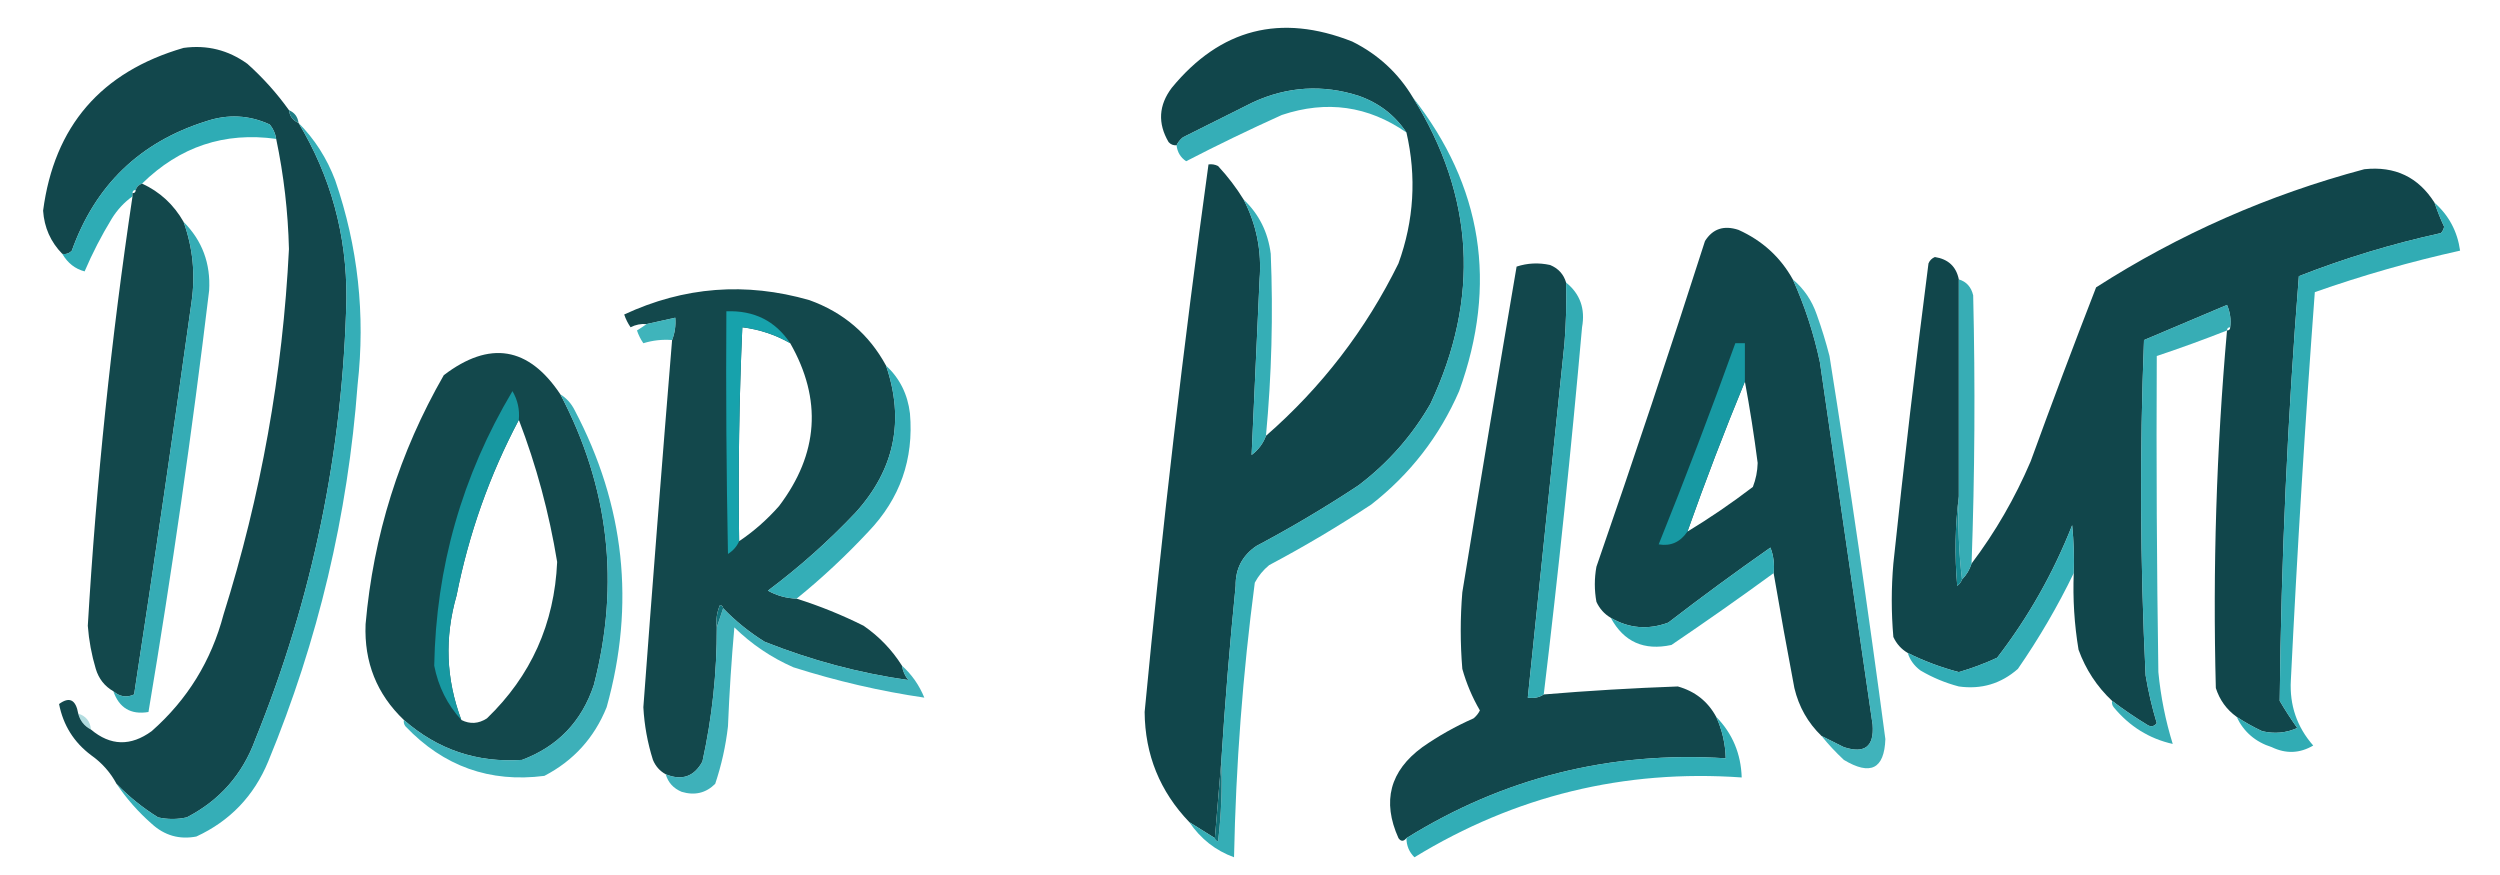 <?xml version="1.0" encoding="UTF-8"?>
<!DOCTYPE svg PUBLIC "-//W3C//DTD SVG 1.1//EN" "http://www.w3.org/Graphics/SVG/1.1/DTD/svg11.dtd">
<svg xmlns="http://www.w3.org/2000/svg" version="1.1" viewBox="0 0 783 274" style="shape-rendering:geometricPrecision; text-rendering:geometricPrecision; image-rendering:optimizeQuality; fill-rule:evenodd; clip-rule:evenodd" xmlns:xlink="http://www.w3.org/1999/xlink">
<g><path style="opacity:0.973" fill="#0c4247" d="M 442.5,30.5 C 461.755,61.413 463.588,93.413 448,126.5C 442.245,136.489 434.745,144.989 425.5,152C 415.164,158.837 404.497,165.17 393.5,171C 389.084,173.998 386.918,178.165 387,183.5C 385.169,201.812 383.669,220.146 382.5,238.5C 381.833,246.5 381.167,254.5 380.5,262.5C 377.816,260.807 375.149,259.14 372.5,257.5C 363.28,247.888 358.613,236.388 358.5,223C 363.961,165.688 370.627,108.521 378.5,51.5C 379.552,51.35 380.552,51.517 381.5,52C 384.548,55.29 387.215,58.79 389.5,62.5C 393.538,70.325 395.205,78.658 394.5,87.5C 393.681,105.857 392.848,124.19 392,142.5C 394.127,140.886 395.627,138.886 396.5,136.5C 413.946,121.273 427.78,103.273 438,82.5C 442.861,69.065 443.694,55.398 440.5,41.5C 436.875,36.061 431.875,32.228 425.5,30C 414.281,26.406 403.281,27.073 392.5,32C 385.167,35.667 377.833,39.333 370.5,43C 369.619,43.708 368.953,44.542 368.5,45.5C 367.504,45.586 366.671,45.252 366,44.5C 362.554,38.617 362.888,32.95 367,27.5C 382.228,8.985 401.061,4.152 423.5,13C 431.593,17.026 437.926,22.859 442.5,30.5 Z"/></g>
<g><path style="opacity:0.97" fill="#0c4247" d="M 90.5,34.5 C 90.738,36.404 91.738,37.738 93.5,38.5C 103.625,55.323 108.625,73.656 108.5,93.5C 107.407,141.268 97.907,187.268 80,231.5C 76.011,242.487 68.844,250.654 58.5,256C 55.5,256.667 52.5,256.667 49.5,256C 44.645,252.961 40.312,249.461 36.5,245.5C 34.57,241.9 31.903,238.9 28.5,236.5C 23.13,232.459 19.797,227.125 18.5,220.5C 21.744,218.116 23.744,219.116 24.5,223.5C 25.08,225.749 26.413,227.415 28.5,228.5C 34.594,233.623 40.927,233.79 47.5,229C 58.674,219.163 66.174,206.996 70,192.5C 81.724,155.211 88.558,117.044 90.5,78C 90.214,66.349 88.881,54.849 86.5,43.5C 86.249,41.83 85.582,40.33 84.5,39C 78.017,36.017 71.351,35.684 64.5,38C 43.82,44.513 29.82,58.013 22.5,78.5C 21.675,79.386 20.675,79.719 19.5,79.5C 15.866,75.778 13.866,71.278 13.5,66C 16.982,39.508 31.649,22.508 57.5,15C 64.831,13.999 71.498,15.666 77.5,20C 82.411,24.406 86.745,29.239 90.5,34.5 Z"/></g>
<g><path style="opacity:0.869" fill="#18a2ac" d="M 440.5,41.5 C 428.521,33.162 415.521,31.328 401.5,36C 391.378,40.561 381.378,45.394 371.5,50.5C 369.738,49.312 368.738,47.645 368.5,45.5C 368.953,44.542 369.619,43.708 370.5,43C 377.833,39.333 385.167,35.667 392.5,32C 403.281,27.073 414.281,26.406 425.5,30C 431.875,32.228 436.875,36.061 440.5,41.5 Z"/></g>
<g><path style="opacity:0.9" fill="#18a3ad" d="M 86.5,43.5 C 70.3,41.253 56.3,45.919 44.5,57.5C 43.5,57.833 42.833,58.5 42.5,59.5C 41.833,59.5 41.5,59.833 41.5,60.5C 41.5,60.833 41.5,61.167 41.5,61.5C 38.885,63.379 36.719,65.712 35,68.5C 31.769,73.796 28.935,79.296 26.5,85C 23.536,84.228 21.202,82.395 19.5,79.5C 20.675,79.719 21.675,79.386 22.5,78.5C 29.82,58.013 43.82,44.513 64.5,38C 71.351,35.684 78.017,36.017 84.5,39C 85.582,40.33 86.249,41.83 86.5,43.5 Z"/></g>
<g><path style="opacity:0.937" fill="#12757d" d="M 90.5,34.5 C 92.262,35.262 93.262,36.596 93.5,38.5C 91.738,37.738 90.738,36.404 90.5,34.5 Z"/></g>
<g><path style="opacity:0.874" fill="#18a2ac" d="M 442.5,30.5 C 464.299,58.303 469.133,88.97 457,122.5C 450.831,136.668 441.664,148.501 429.5,158C 419.164,164.837 408.497,171.17 397.5,177C 395.622,178.543 394.122,180.376 393,182.5C 389.239,211.041 387.072,239.708 386.5,268.5C 380.711,266.391 376.044,262.724 372.5,257.5C 375.149,259.14 377.816,260.807 380.5,262.5C 380.56,263.043 380.893,263.376 381.5,263.5C 382.498,255.193 382.831,246.86 382.5,238.5C 383.669,220.146 385.169,201.812 387,183.5C 386.918,178.165 389.084,173.998 393.5,171C 404.497,165.17 415.164,158.837 425.5,152C 434.745,144.989 442.245,136.489 448,126.5C 463.588,93.413 461.755,61.413 442.5,30.5 Z"/></g>
<g><path style="opacity:0.875" fill="#18a2ac" d="M 93.5,38.5 C 98.556,43.587 102.39,49.587 105,56.5C 112.136,77.259 114.469,98.593 112,120.5C 108.955,161.344 99.622,200.678 84,238.5C 79.533,249.299 72.033,257.132 61.5,262C 56.187,263.014 51.52,261.681 47.5,258C 43.252,254.258 39.586,250.092 36.5,245.5C 40.312,249.461 44.645,252.961 49.5,256C 52.5,256.667 55.5,256.667 58.5,256C 68.844,250.654 76.011,242.487 80,231.5C 97.907,187.268 107.407,141.268 108.5,93.5C 108.625,73.656 103.625,55.323 93.5,38.5 Z"/></g>
<g><path style="opacity:0.976" fill="#0c4247" d="M 762.5,63.5 C 763.349,66.035 764.349,68.535 765.5,71C 765.355,71.772 765.022,72.439 764.5,73C 749.235,76.354 734.402,80.854 720,86.5C 716.476,130.74 714.476,175.073 714,219.5C 715.709,222.418 717.542,225.252 719.5,228C 716.028,229.58 712.362,229.913 708.5,229C 705.688,227.672 703.022,226.172 700.5,224.5C 697.365,222.24 695.198,219.24 694,215.5C 693.018,178.097 694.185,140.764 697.5,103.5C 698.167,103.5 698.5,103.167 698.5,102.5C 698.808,100.076 698.474,97.743 697.5,95.5C 688.833,99.167 680.167,102.833 671.5,106.5C 670.129,141.51 670.296,176.51 672,211.5C 672.85,216.584 674.016,221.584 675.5,226.5C 674.635,227.583 673.635,227.749 672.5,227C 668.678,224.67 665.012,222.17 661.5,219.5C 656.769,215.055 653.269,209.721 651,203.5C 649.679,195.561 649.179,187.561 649.5,179.5C 649.666,174.489 649.499,169.489 649,164.5C 643.093,179.487 635.26,193.32 625.5,206C 621.614,207.805 617.614,209.305 613.5,210.5C 607.901,209.027 602.568,207.027 597.5,204.5C 595.496,203.327 593.996,201.66 593,199.5C 592.333,191.833 592.333,184.167 593,176.5C 596.302,145.118 599.968,113.785 604,82.5C 604.388,81.572 605.055,80.905 606,80.5C 610.189,81.155 612.689,83.488 613.5,87.5C 613.5,110.167 613.5,132.833 613.5,155.5C 612.342,164.657 612.176,173.991 613,183.5C 613.717,182.956 614.217,182.289 614.5,181.5C 615.89,180.101 616.89,178.434 617.5,176.5C 624.916,166.682 631.083,156.015 636,144.5C 642.642,126.239 649.475,108.072 656.5,90C 682.509,73.333 710.509,60.999 740.5,53C 750.096,51.966 757.429,55.466 762.5,63.5 Z"/></g>
<g><path style="opacity:0.968" fill="#0c4247" d="M 44.5,57.5 C 50.086,60.084 54.42,64.084 57.5,69.5C 60.395,77.561 61.228,85.894 60,94.5C 54.277,135.559 48.277,176.559 42,217.5C 39.701,218.58 37.534,218.246 35.5,216.5C 32.769,214.929 30.935,212.595 30,209.5C 28.683,205.096 27.849,200.596 27.5,196C 30.156,150.945 34.823,106.112 41.5,61.5C 41.5,61.167 41.5,60.833 41.5,60.5C 42.167,60.5 42.5,60.167 42.5,59.5C 42.833,58.5 43.5,57.833 44.5,57.5 Z"/></g>
<g><path style="opacity:0.874" fill="#18a2ac" d="M 389.5,62.5 C 394.31,67.046 397.143,72.713 398,79.5C 398.776,98.562 398.276,117.562 396.5,136.5C 395.627,138.886 394.127,140.886 392,142.5C 392.848,124.19 393.681,105.857 394.5,87.5C 395.205,78.658 393.538,70.325 389.5,62.5 Z"/></g>
<g><path style="opacity:0.887" fill="#18a2ab" d="M 762.5,63.5 C 766.987,67.47 769.653,72.47 770.5,78.5C 755.061,81.924 739.895,86.258 725,91.5C 721.986,131.933 719.486,172.433 717.5,213C 717.048,220.834 719.382,227.667 724.5,233.5C 720.286,235.98 715.953,236.147 711.5,234C 706.388,232.38 702.721,229.213 700.5,224.5C 703.022,226.172 705.688,227.672 708.5,229C 712.362,229.913 716.028,229.58 719.5,228C 717.542,225.252 715.709,222.418 714,219.5C 714.476,175.073 716.476,130.74 720,86.5C 734.402,80.854 749.235,76.354 764.5,73C 765.022,72.439 765.355,71.772 765.5,71C 764.349,68.535 763.349,66.035 762.5,63.5 Z"/></g>
<g><path style="opacity:0.87" fill="#18a0aa" d="M 57.5,69.5 C 63.344,75.376 66.01,82.543 65.5,91C 60.185,135.204 53.852,179.204 46.5,223C 40.999,223.917 37.333,221.75 35.5,216.5C 37.534,218.246 39.701,218.58 42,217.5C 48.277,176.559 54.277,135.559 60,94.5C 61.228,85.894 60.395,77.561 57.5,69.5 Z"/></g>
<g><path style="opacity:0.976" fill="#0c4247" d="M 561.5,87.5 C 565.248,95.809 568.081,104.476 570,113.5C 575.5,151.33 581,189.164 586.5,227C 587.014,233.818 584.014,236.151 577.5,234C 575.114,232.807 572.78,231.64 570.5,230.5C 566.229,226.376 563.396,221.376 562,215.5C 559.723,203.502 557.556,191.502 555.5,179.5C 555.813,176.753 555.48,174.086 554.5,171.5C 543.656,179.089 532.989,186.922 522.5,195C 516.211,197.337 510.211,196.837 504.5,193.5C 502.496,192.327 500.996,190.66 500,188.5C 499.333,184.833 499.333,181.167 500,177.5C 511.732,143.637 523.066,109.637 534,75.5C 536.415,71.649 539.915,70.482 544.5,72C 551.954,75.363 557.621,80.53 561.5,87.5 Z M 546.5,119.5 C 548.06,127.918 549.394,136.418 550.5,145C 550.435,147.591 549.935,150.091 549,152.5C 542.398,157.547 535.565,162.214 528.5,166.5C 534.126,150.613 540.126,134.947 546.5,119.5 Z"/></g>
<g><path style="opacity:0.972" fill="#0c4247" d="M 490.5,88.5 C 490.666,94.842 490.5,101.175 490,107.5C 486.166,144.51 482.332,181.51 478.5,218.5C 480.415,218.784 482.081,218.451 483.5,217.5C 497.499,216.333 511.499,215.5 525.5,215C 530.888,216.514 534.888,219.681 537.5,224.5C 539.386,228.613 540.386,232.946 540.5,237.5C 504.372,235.199 471.039,243.532 440.5,262.5C 439.603,263.598 438.77,263.598 438,262.5C 432.805,250.965 435.305,241.465 445.5,234C 450.51,230.493 455.843,227.493 461.5,225C 462.357,224.311 463.023,223.478 463.5,222.5C 461.109,218.387 459.276,214.054 458,209.5C 457.333,201.5 457.333,193.5 458,185.5C 463.539,151.474 469.205,117.474 475,83.5C 478.409,82.378 481.909,82.211 485.5,83C 488.079,84.076 489.746,85.909 490.5,88.5 Z"/></g>
<g><path style="opacity:0.862" fill="#18a0a9" d="M 613.5,87.5 C 615.888,88.219 617.388,89.885 618,92.5C 618.664,120.507 618.497,148.507 617.5,176.5C 616.89,178.434 615.89,180.101 614.5,181.5C 613.507,173.016 613.174,164.349 613.5,155.5C 613.5,132.833 613.5,110.167 613.5,87.5 Z"/></g>
<g><path style="opacity:0.879" fill="#18a1aa" d="M 490.5,88.5 C 494.883,92.031 496.55,96.698 495.5,102.5C 492.092,140.919 488.092,179.252 483.5,217.5C 482.081,218.451 480.415,218.784 478.5,218.5C 482.332,181.51 486.166,144.51 490,107.5C 490.5,101.175 490.666,94.842 490.5,88.5 Z"/></g>
<g><path style="opacity:0.822" fill="#18a3ad" d="M 561.5,87.5 C 564.965,90.406 567.465,94.073 569,98.5C 570.535,102.773 571.869,107.106 573,111.5C 579.347,151.426 585.18,191.426 590.5,231.5C 590.161,240.843 585.827,243.01 577.5,238C 574.961,235.63 572.628,233.13 570.5,230.5C 572.78,231.64 575.114,232.807 577.5,234C 584.014,236.151 587.014,233.818 586.5,227C 581,189.164 575.5,151.33 570,113.5C 568.081,104.476 565.248,95.809 561.5,87.5 Z"/></g>
<g><path style="opacity:0.968" fill="#0c4247" d="M 277.5,114.5 C 283.368,131.66 280.201,146.993 268,160.5C 259.492,169.488 250.325,177.655 240.5,185C 243.312,186.549 246.312,187.382 249.5,187.5C 256.701,189.765 263.701,192.598 270.5,196C 275.377,199.376 279.377,203.543 282.5,208.5C 282.751,210.17 283.418,211.67 284.5,213C 269.093,210.814 254.093,206.814 239.5,201C 234.689,198.015 230.356,194.515 226.5,190.5C 226.44,189.957 226.107,189.624 225.5,189.5C 224.526,191.743 224.192,194.076 224.5,196.5C 224.539,210.68 223.039,224.68 220,238.5C 217.399,243.257 213.566,244.591 208.5,242.5C 206.648,241.48 205.315,239.98 204.5,238C 202.805,232.637 201.805,227.137 201.5,221.5C 204.348,183.149 207.348,144.815 210.5,106.5C 211.369,104.283 211.702,101.95 211.5,99.5C 208.5,100.167 205.5,100.833 202.5,101.5C 200.738,101.357 199.071,101.691 197.5,102.5C 196.643,101.264 195.977,99.931 195.5,98.5C 214.235,89.773 233.568,88.273 253.5,94C 264.167,97.843 272.167,104.676 277.5,114.5 Z M 247.5,107.5 C 257.542,125.136 256.375,142.136 244,158.5C 240.258,162.747 236.092,166.414 231.5,169.5C 231.167,147.157 231.5,124.823 232.5,102.5C 237.881,103.182 242.881,104.849 247.5,107.5 Z"/></g>
<g><path style="opacity:0.86" fill="#18a0aa" d="M 698.5,102.5 C 697.833,102.5 697.5,102.833 697.5,103.5C 690.231,106.367 682.898,109.034 675.5,111.5C 675.333,144.502 675.5,177.502 676,210.5C 676.737,218.187 678.237,225.687 680.5,233C 673.146,231.358 666.979,227.525 662,221.5C 661.536,220.906 661.369,220.239 661.5,219.5C 665.012,222.17 668.678,224.67 672.5,227C 673.635,227.749 674.635,227.583 675.5,226.5C 674.016,221.584 672.85,216.584 672,211.5C 670.296,176.51 670.129,141.51 671.5,106.5C 680.167,102.833 688.833,99.167 697.5,95.5C 698.474,97.743 698.808,100.076 698.5,102.5 Z"/></g>
<g><path style="opacity:0.974" fill="#18a4ae" d="M 247.5,107.5 C 242.881,104.849 237.881,103.182 232.5,102.5C 231.5,124.823 231.167,147.157 231.5,169.5C 230.793,171.134 229.627,172.468 228,173.5C 227.5,148.169 227.333,122.836 227.5,97.5C 236.177,97.171 242.843,100.505 247.5,107.5 Z"/></g>
<g><path style="opacity:0.827" fill="#18a4ad" d="M 210.5,106.5 C 207.421,106.26 204.421,106.593 201.5,107.5C 200.643,106.264 199.977,104.931 199.5,103.5C 200.602,102.824 201.602,102.158 202.5,101.5C 205.5,100.833 208.5,100.167 211.5,99.5C 211.702,101.95 211.369,104.283 210.5,106.5 Z"/></g>
<g><path style="opacity:0.909" fill="#18a2ac" d="M 546.5,119.5 C 540.126,134.947 534.126,150.613 528.5,166.5C 526.244,169.808 523.244,171.141 519.5,170.5C 527.903,149.621 535.903,128.621 543.5,107.5C 544.5,107.5 545.5,107.5 546.5,107.5C 546.5,111.5 546.5,115.5 546.5,119.5 Z"/></g>
<g><path style="opacity:0.968" fill="#0c4247" d="M 175.5,123.5 C 190.732,152.488 194.232,182.821 186,214.5C 182.206,225.959 174.706,233.792 163.5,238C 149.4,238.945 137.067,234.778 126.5,225.5C 118.02,217.414 114.02,207.414 114.5,195.5C 116.935,167.695 125.102,141.695 139,117.5C 153.375,106.566 165.542,108.566 175.5,123.5 Z M 162.5,131.5 C 167.991,145.826 171.991,160.659 174.5,176C 173.644,195.368 166.311,211.701 152.5,225C 149.881,226.696 147.214,226.863 144.5,225.5C 139.686,212.743 139.186,199.743 143,186.5C 146.829,167.176 153.329,148.843 162.5,131.5 Z"/></g>
<g><path style="opacity:0.878" fill="#18a3ad" d="M 277.5,114.5 C 281.784,118.466 284.284,123.466 285,129.5C 286.229,143.813 281.896,156.146 272,166.5C 264.905,174.1 257.405,181.1 249.5,187.5C 246.312,187.382 243.312,186.549 240.5,185C 250.325,177.655 259.492,169.488 268,160.5C 280.201,146.993 283.368,131.66 277.5,114.5 Z"/></g>
<g><path style="opacity:0.892" fill="#18a1ab" d="M 162.5,131.5 C 153.329,148.843 146.829,167.176 143,186.5C 139.186,199.743 139.686,212.743 144.5,225.5C 140.111,220.722 137.278,215.055 136,208.5C 136.55,177.682 144.716,149.016 160.5,122.5C 162.129,125.266 162.795,128.266 162.5,131.5 Z"/></g>
<g><path style="opacity:0.836" fill="#18a2ac" d="M 175.5,123.5 C 177.451,124.716 178.951,126.382 180,128.5C 195.676,158.267 199.009,189.267 190,221.5C 186.13,231.089 179.63,238.256 170.5,243C 153.442,245.202 138.942,240.035 127,227.5C 126.536,226.906 126.369,226.239 126.5,225.5C 137.067,234.778 149.4,238.945 163.5,238C 174.706,233.792 182.206,225.959 186,214.5C 194.232,182.821 190.732,152.488 175.5,123.5 Z"/></g>
<g><path style="opacity:0.884" fill="#18a3ad" d="M 649.5,179.5 C 644.464,189.897 638.631,199.897 632,209.5C 626.697,214.156 620.531,215.989 613.5,215C 609.271,213.885 605.271,212.219 601.5,210C 599.536,208.549 598.203,206.716 597.5,204.5C 602.568,207.027 607.901,209.027 613.5,210.5C 617.614,209.305 621.614,207.805 625.5,206C 635.26,193.32 643.093,179.487 649,164.5C 649.499,169.489 649.666,174.489 649.5,179.5 Z"/></g>
<g><path style="opacity:1" fill="#148790" d="M 613.5,155.5 C 613.174,164.349 613.507,173.016 614.5,181.5C 614.217,182.289 613.717,182.956 613,183.5C 612.176,173.991 612.342,164.657 613.5,155.5 Z"/></g>
<g><path style="opacity:0.891" fill="#18a3ad" d="M 555.5,179.5 C 544.99,187.169 534.323,194.669 523.5,202C 514.893,203.866 508.56,201.033 504.5,193.5C 510.211,196.837 516.211,197.337 522.5,195C 532.989,186.922 543.656,179.089 554.5,171.5C 555.48,174.086 555.813,176.753 555.5,179.5 Z"/></g>
<g><path style="opacity:0.835" fill="#18a2ac" d="M 226.5,190.5 C 230.356,194.515 234.689,198.015 239.5,201C 254.093,206.814 269.093,210.814 284.5,213C 283.418,211.67 282.751,210.17 282.5,208.5C 285.554,211.238 287.887,214.571 289.5,218.5C 275.794,216.494 262.128,213.328 248.5,209C 241.556,205.947 235.389,201.781 230,196.5C 229.089,206.817 228.422,217.15 228,227.5C 227.298,233.639 225.965,239.639 224,245.5C 221.091,248.394 217.591,249.227 213.5,248C 210.921,246.924 209.254,245.091 208.5,242.5C 213.566,244.591 217.399,243.257 220,238.5C 223.039,224.68 224.539,210.68 224.5,196.5C 225.167,194.5 225.833,192.5 226.5,190.5 Z"/></g>
<g><path style="opacity:1" fill="#12747c" d="M 226.5,190.5 C 225.833,192.5 225.167,194.5 224.5,196.5C 224.192,194.076 224.526,191.743 225.5,189.5C 226.107,189.624 226.44,189.957 226.5,190.5 Z"/></g>
<g><path style="opacity:0.331" fill="#16959e" d="M 24.5,223.5 C 26.935,224.27 28.269,225.937 28.5,228.5C 26.413,227.415 25.08,225.749 24.5,223.5 Z"/></g>
<g><path style="opacity:0.889" fill="#18a3ad" d="M 537.5,224.5 C 542.605,229.72 545.271,236.053 545.5,243.5C 508.699,240.908 474.532,249.242 443,268.5C 441.337,266.842 440.504,264.842 440.5,262.5C 471.039,243.532 504.372,235.199 540.5,237.5C 540.386,232.946 539.386,228.613 537.5,224.5 Z"/></g>
<g><path style="opacity:0.004" fill="#16939c" d="M 28.5,236.5 C 31.903,238.9 34.57,241.9 36.5,245.5C 33.097,243.1 30.43,240.1 28.5,236.5 Z"/></g>
<g><path style="opacity:1" fill="#116e75" d="M 382.5,238.5 C 382.831,246.86 382.498,255.193 381.5,263.5C 380.893,263.376 380.56,263.043 380.5,262.5C 381.167,254.5 381.833,246.5 382.5,238.5 Z"/></g>
</svg>
